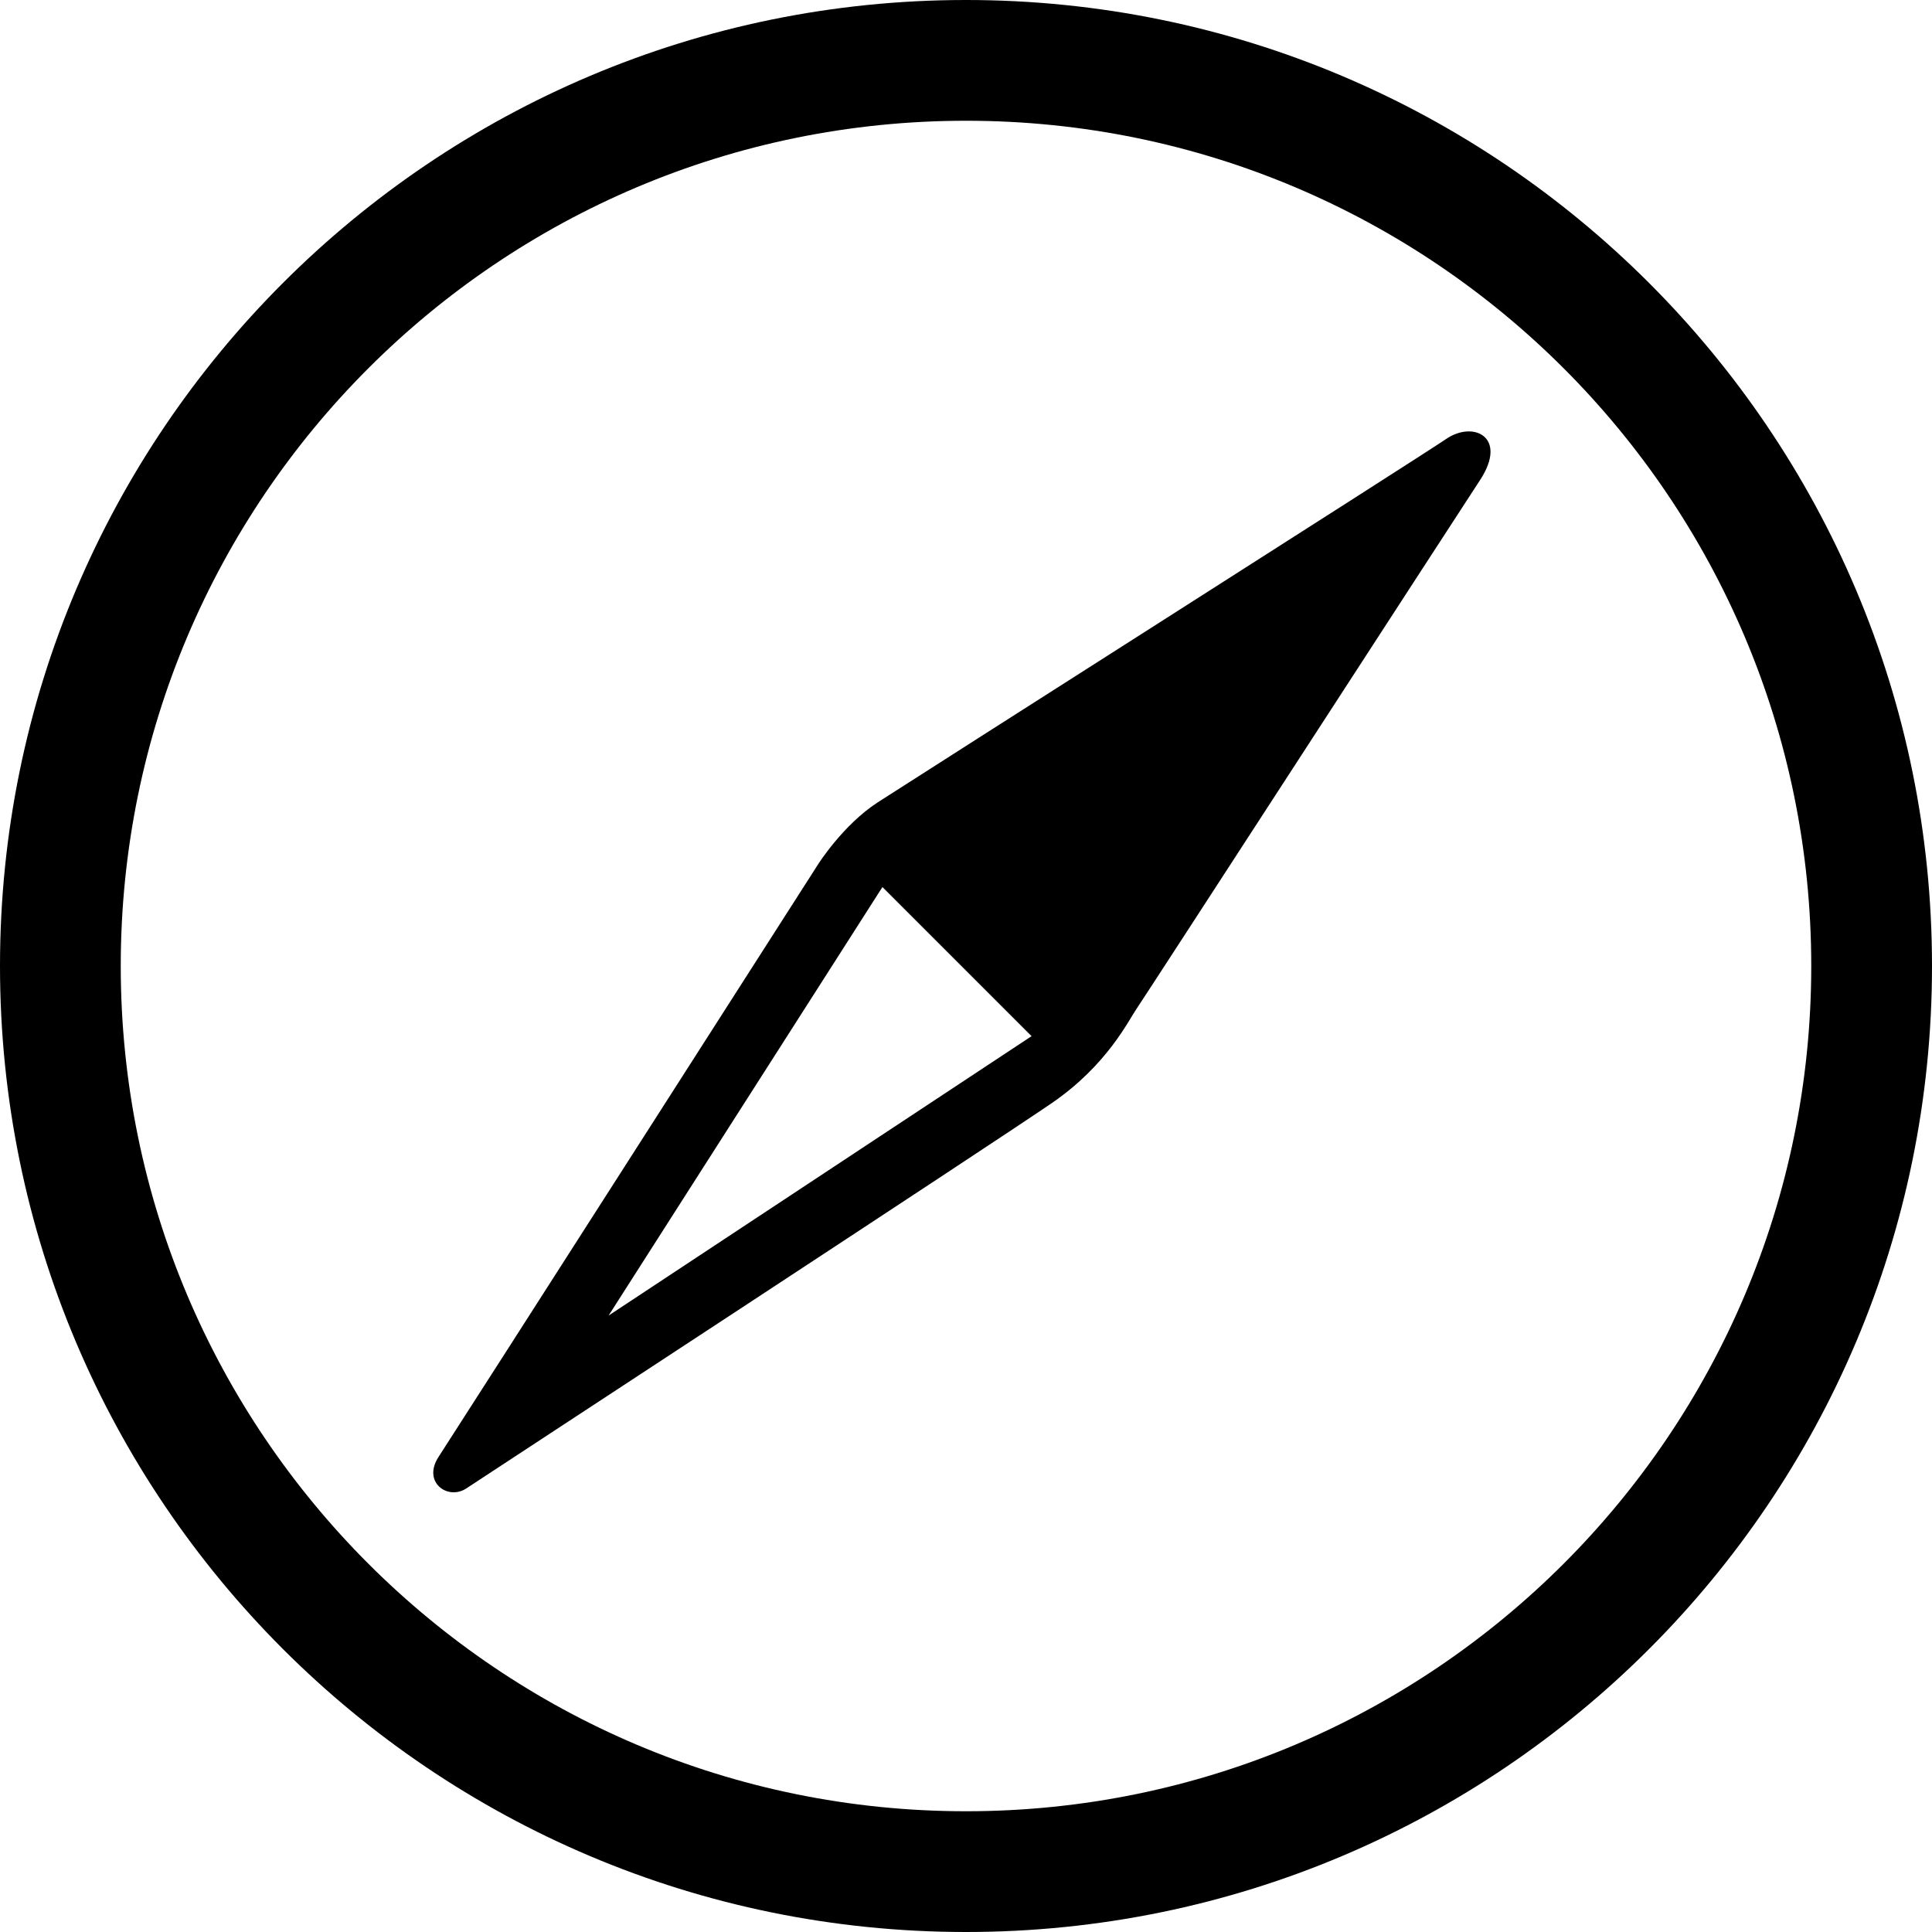 <?xml version="1.0" encoding="UTF-8" standalone="no"?>
<svg width="16px" height="16px" viewBox="0 0 16 16" version="1.1" xmlns="http://www.w3.org/2000/svg" xmlns:xlink="http://www.w3.org/1999/xlink">
    <!-- Generator: sketchtool 3.8.3 (29802) - http://www.bohemiancoding.com/sketch -->
    <title>4FC59240-5DD8-4F7F-8EC0-031CEC9058C3</title>
    <desc>Created with sketchtool.</desc>
    <defs></defs>
    <g id="3---Overview-Design" stroke="none" stroke-width="1" fill-rule="evenodd">
        <g id="aw-assets" transform="translate(-754, -79)">
            <g id="safari" transform="translate(754, 79)">
                <path d="M8,16 C12.418,16 16,12.418 16,8 C16,3.582 12.418,0 8,0 C3.582,0 0,3.582 0,8 C0,12.418 3.582,16 8,16 Z M8,15 C11.866,15 15,11.866 15,8 C15,4.134 11.866,1 8,1 C4.134,1 1,4.134 1,8 C1,11.866 4.134,15 8,15 Z M3.634,12.062 C3.774,11.848 6.775,7.158 6.775,7.158 C6.775,7.158 6.98,6.833 7.267,6.646 C7.555,6.459 11.751,3.789 11.977,3.635 C12.202,3.481 12.491,3.619 12.257,3.976 C12.023,4.333 9.483,8.252 9.414,8.352 C9.345,8.452 9.17,8.819 8.714,9.133 C8.258,9.447 4.014,12.226 3.861,12.327 C3.708,12.427 3.493,12.275 3.634,12.062 Z M5.04,10.895 L7.308,7.346 L8.543,8.581 L5.04,10.895 Z" id="Combined-Shape"></path>
            </g>
        </g>
    </g>
</svg>
